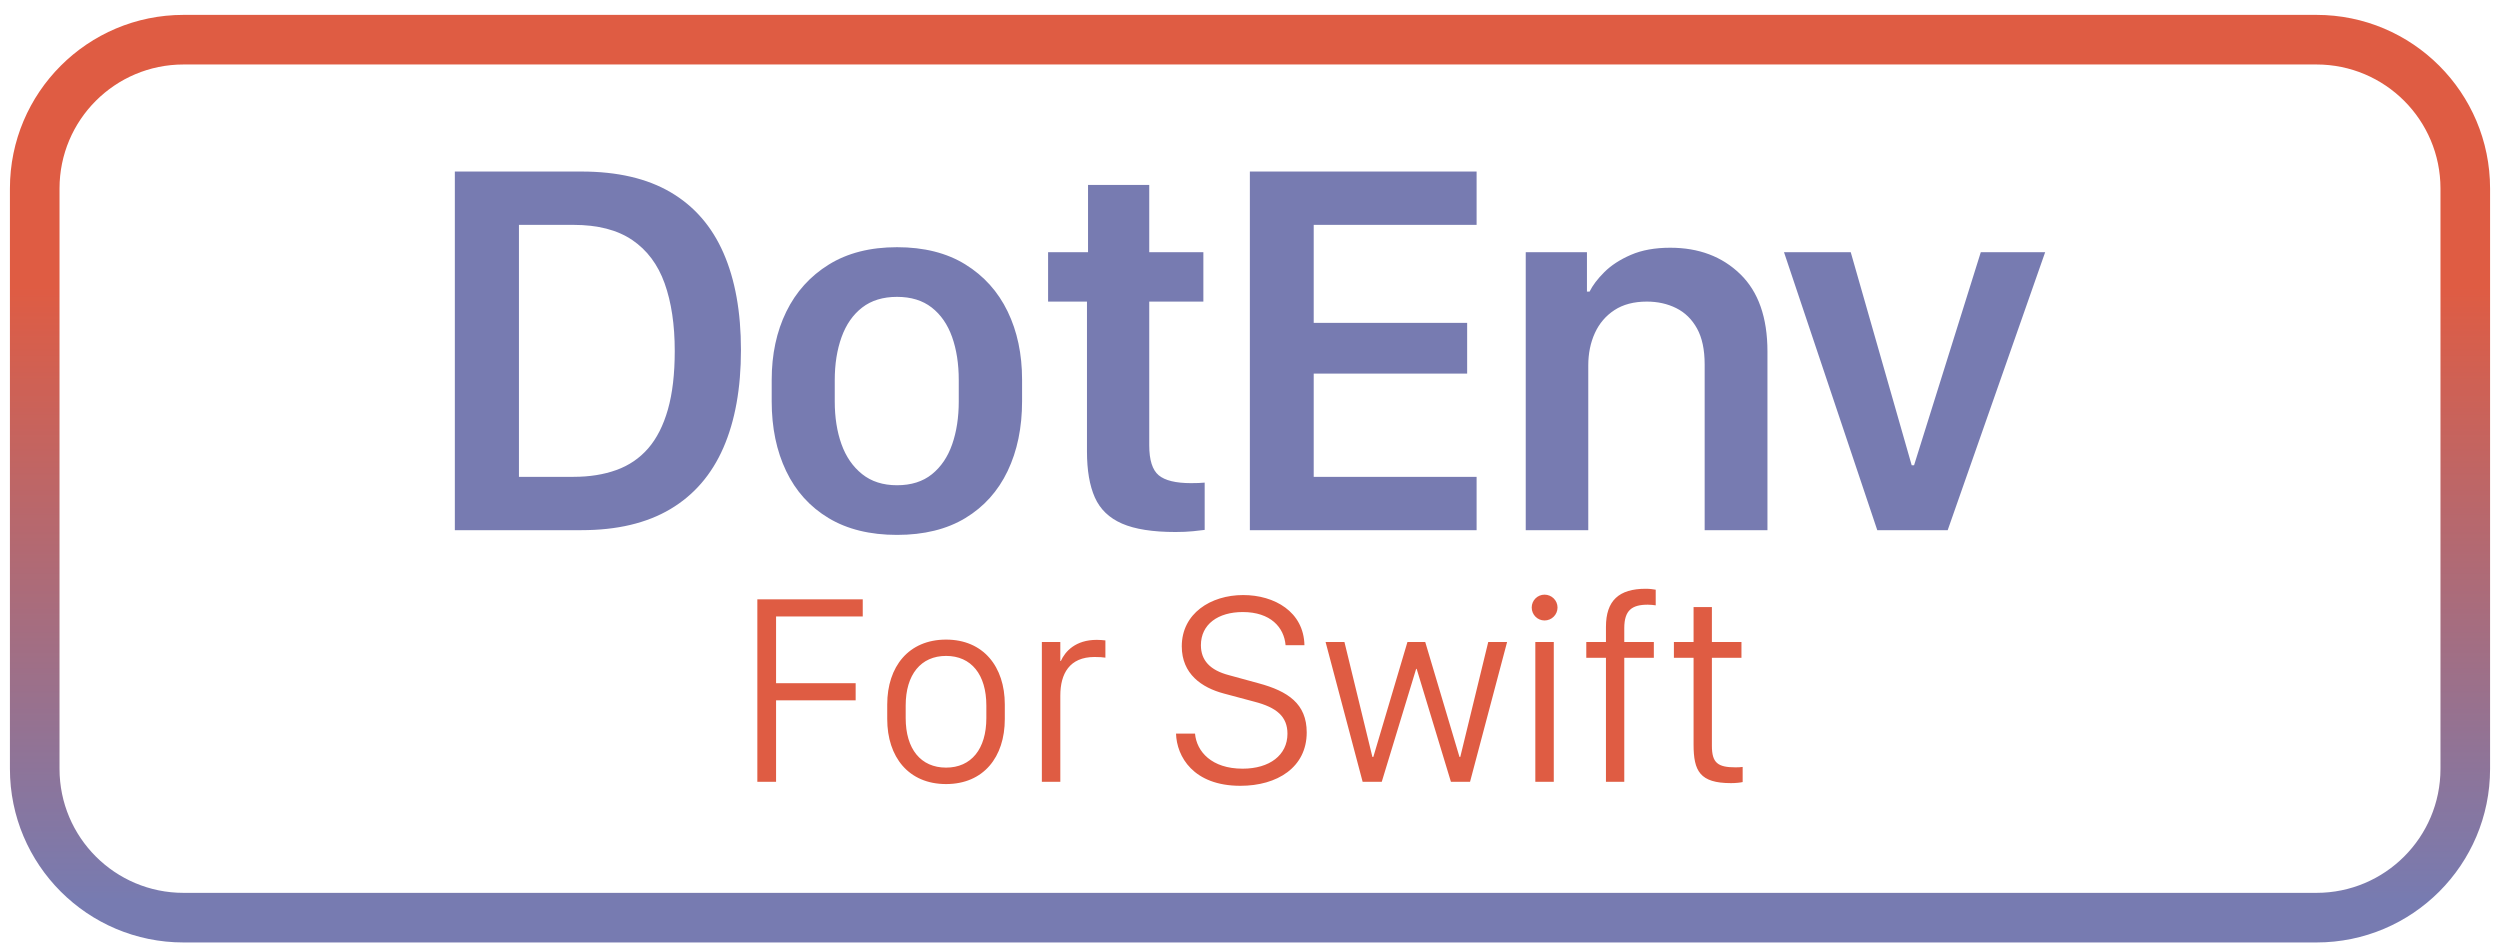 <?xml version="1.0" encoding="UTF-8" standalone="yes"?>
<!DOCTYPE svg PUBLIC "-//W3C//DTD SVG 1.1//EN" "http://www.w3.org/Graphics/SVG/1.1/DTD/svg11.dtd">

<svg width="504" height="192" viewBox="0 0 504 192" xmlns="http://www.w3.org/2000/svg" xmlns:xlink="http://www.w3.org/1999/xlink" version="1.1" baseProfile="full">
    <defs>
        <linearGradient id="17720080" x1="-1%" x2="-1%" y1="-2%" y2="102%">
            <stop offset="6%" style="stop-color:#777bb1;stop-opacity:1"></stop>
            <stop offset="70%" style="stop-color:#df5c43;stop-opacity:1"></stop>
        </linearGradient>
    </defs>
    <g transform="scale(1,-1) translate(0,-192)">
        <path d="M 4.391 150.836 L 4.391 6.236 L 55.451 6.236 Q 76.956 6.236 91.257 14.711 Q 105.558 23.185 112.655 39.446 Q 119.753 55.707 119.753 78.907 Q 119.753 101.894 112.708 117.996 Q 105.664 134.098 91.416 142.467 Q 77.168 150.836 55.451 150.836 Z M 30.239 129.331 L 52.273 129.331 Q 66.892 129.331 75.896 123.24 Q 84.901 117.149 88.979 105.761 Q 93.058 94.373 93.058 78.483 Q 93.058 64.605 90.303 54.913 Q 87.549 45.22 82.358 39.234 Q 77.168 33.249 69.54 30.495 Q 61.913 27.74 52.273 27.74 L 30.239 27.74 Z M 182.678 120.327 Q 166.47 120.327 155.188 113.335 Q 143.906 106.343 138.027 94.32 Q 132.147 82.296 132.147 66.83 L 132.147 58.144 Q 132.147 42.253 137.974 30.071 Q 143.8 17.889 155.082 11.109 Q 166.364 4.329 182.678 4.329 Q 198.992 4.329 210.221 11.109 Q 221.45 17.889 227.276 30.071 Q 233.102 42.253 233.102 58.249 L 233.102 66.936 Q 233.102 82.402 227.276 94.426 Q 221.45 106.449 210.221 113.388 Q 198.992 120.327 182.678 120.327 Z M 182.678 100.305 Q 191.152 100.305 196.661 96.015 Q 202.17 91.725 204.871 84.15 Q 207.572 76.576 207.572 66.724 L 207.572 58.144 Q 207.572 48.504 204.924 40.876 Q 202.276 33.249 196.767 28.8 Q 191.258 24.351 182.678 24.351 Q 174.203 24.351 168.589 28.853 Q 162.974 33.355 160.273 40.929 Q 157.571 48.504 157.571 58.144 L 157.571 66.724 Q 157.571 76.47 160.326 84.097 Q 163.08 91.725 168.641 96.015 Q 174.203 100.305 182.678 100.305 Z M 259.692 118.314 L 243.59 118.314 L 243.59 98.398 L 259.268 98.398 L 259.268 37.91 Q 259.268 26.575 262.446 19.425 Q 265.624 12.274 273.41 8.884 Q 281.196 5.494 294.968 5.494 Q 298.887 5.494 302.065 5.812 Q 305.243 6.13 306.726 6.342 L 306.726 25.41 Q 305.773 25.304 304.29 25.251 Q 302.807 25.198 301.218 25.198 Q 292.002 25.198 288.188 28.376 Q 284.374 31.554 284.374 40.453 L 284.374 98.398 L 306.197 98.398 L 306.197 118.314 L 284.374 118.314 L 284.374 145.433 L 259.692 145.433 Z M 416.368 27.74 L 350.689 27.74 L 350.689 69.373 L 412.554 69.373 L 412.554 89.818 L 350.689 89.818 L 350.689 129.331 L 416.368 129.331 L 416.368 150.836 L 324.947 150.836 L 324.947 6.236 L 416.368 6.236 Z M 436.178 6.236 L 461.39 6.236 L 461.39 72.656 Q 461.39 79.86 464.038 85.686 Q 466.687 91.513 471.93 94.956 Q 477.174 98.398 485.013 98.398 Q 491.581 98.398 496.878 95.75 Q 502.175 93.102 505.247 87.54 Q 508.319 81.979 508.319 73.08 L 508.319 6.236 L 533.637 6.236 L 533.637 78.271 Q 533.637 98.822 522.673 109.469 Q 511.709 120.115 494.441 120.115 Q 485.225 120.115 478.604 117.255 Q 471.983 114.394 467.852 110.263 Q 463.721 106.132 461.92 102.424 L 460.86 102.424 L 460.86 118.314 L 436.178 118.314 Z M 577.917 6.236 L 606.308 6.236 L 645.609 118.314 L 619.655 118.314 L 592.748 32.402 L 591.795 32.402 L 567.218 118.314 L 540.311 118.314 Z" transform="scale(0.5,0.5) translate(179,164)" fill="#777bb1" opacity="1"></path>
        <path d="M 11.91 5.782 L 11.91 38.628 L 44.001 38.628 L 44.001 45.532 L 11.91 45.532 L 11.91 72.445 L 46.86 72.445 L 46.86 79.349 L 4.359 79.349 L 4.359 5.782 Z M 80.461 63.115 C 65.359 63.115 56.73 52.22 56.73 36.956 L 56.73 31.078 C 56.73 15.76 65.359 4.865 80.461 4.865 C 95.563 4.865 104.138 15.76 104.138 31.078 L 104.138 36.956 C 104.138 52.166 95.509 63.115 80.461 63.115 Z M 80.461 56.535 C 90.601 56.535 96.695 49.038 96.695 36.525 L 96.695 31.455 C 96.695 18.996 90.601 11.499 80.461 11.499 C 70.267 11.499 64.173 18.996 64.173 31.455 L 64.173 36.525 C 64.173 49.038 70.321 56.535 80.461 56.535 Z M 119.078 5.782 L 126.521 5.782 L 126.521 40.57 C 126.521 49.307 130.189 56.103 140.328 56.103 C 142.054 56.103 143.888 55.995 144.697 55.833 L 144.697 62.791 C 143.672 62.899 142.486 63.007 141.191 63.007 C 132.669 63.007 128.463 58.368 126.737 54.485 L 126.521 54.485 L 126.521 62.144 L 119.078 62.144 Z M 173.174 25.199 C 173.444 16.03 180.078 4.164 199.117 4.164 C 214.003 4.164 225.868 11.607 225.868 25.684 C 225.868 37.28 218.263 42.296 206.56 45.478 L 194.532 48.768 C 186.874 50.764 183.206 54.755 183.206 60.849 C 183.206 69.317 190.164 74.225 200.088 74.225 C 211.306 74.225 216.753 68.023 217.347 60.849 L 224.951 60.849 C 224.682 74.333 212.87 81.075 200.249 81.075 C 187.143 81.075 175.493 73.632 175.493 60.418 C 175.493 49.253 183.53 43.752 192.429 41.379 L 204.726 38.089 C 213.733 35.77 218.102 32.102 218.102 25.145 C 218.102 16.569 210.928 11.068 200.034 11.068 C 187.521 11.068 181.48 17.972 180.833 25.199 Z M 306.662 62.144 L 299.057 62.144 L 287.785 15.814 L 287.461 15.814 L 273.654 62.144 L 266.481 62.144 L 252.728 15.814 L 252.35 15.814 L 241.078 62.144 L 233.473 62.144 L 248.413 5.782 L 256.125 5.782 L 269.987 51.303 L 270.202 51.303 L 284.01 5.782 L 291.722 5.782 Z M 316.586 76.059 C 316.586 73.146 318.905 70.827 321.764 70.827 C 324.622 70.827 326.995 73.146 326.995 76.059 C 326.995 78.917 324.622 81.237 321.764 81.237 C 318.905 81.237 316.586 78.917 316.586 76.059 Z M 318.042 5.782 L 325.485 5.782 L 325.485 62.144 L 318.042 62.144 Z M 346.52 5.782 L 353.909 5.782 L 353.909 55.78 L 365.828 55.78 L 365.828 62.144 L 353.909 62.144 L 353.909 67.753 C 353.909 74.98 357.037 77.192 363.401 77.192 C 364.803 77.192 365.72 77.03 366.583 76.922 L 366.583 83.232 C 365.666 83.394 364.264 83.61 362.592 83.61 C 351.751 83.61 346.52 78.863 346.52 68.238 L 346.52 62.144 L 338.591 62.144 L 338.591 55.78 L 346.52 55.78 Z M 381.847 62.144 L 373.918 62.144 L 373.918 55.78 L 381.847 55.78 L 381.847 20.83 C 381.847 10.097 384.382 5.243 396.948 5.243 C 398.89 5.243 400.778 5.459 401.641 5.674 L 401.641 11.769 C 400.778 11.661 399.861 11.607 398.782 11.607 C 391.609 11.607 389.236 13.387 389.236 20.291 L 389.236 55.78 L 401.155 55.78 L 401.155 62.144 L 389.236 62.144 L 389.236 76.221 L 381.847 76.221 Z" transform="scale(0.5,0.5) translate(301,63)" fill="#df5c43" opacity="1"></path>
        <path d="M 74 378 L 934 378 C 972.66 378 1004 346.66 1004 308 L 1004 74 C 1004 35.34 972.66 4 934 4 L 74 4 C 35.34 4 4 35.34 4 74 L 4 308 C 4 346.66 35.34 378 74 378 Z M 74 358 C 46.386 358 24 335.614 24 308 L 24 74 C 24 46.386 46.386 24 74 24 L 934 24 C 961.614 24 984 46.386 984 74 L 984 308 C 984 335.614 961.614 358 934 358 L 74 358 Z" transform="scale(0.5,0.5) translate(0,0)" fill="url(#17720080)" opacity="1"></path>
    </g>
</svg>